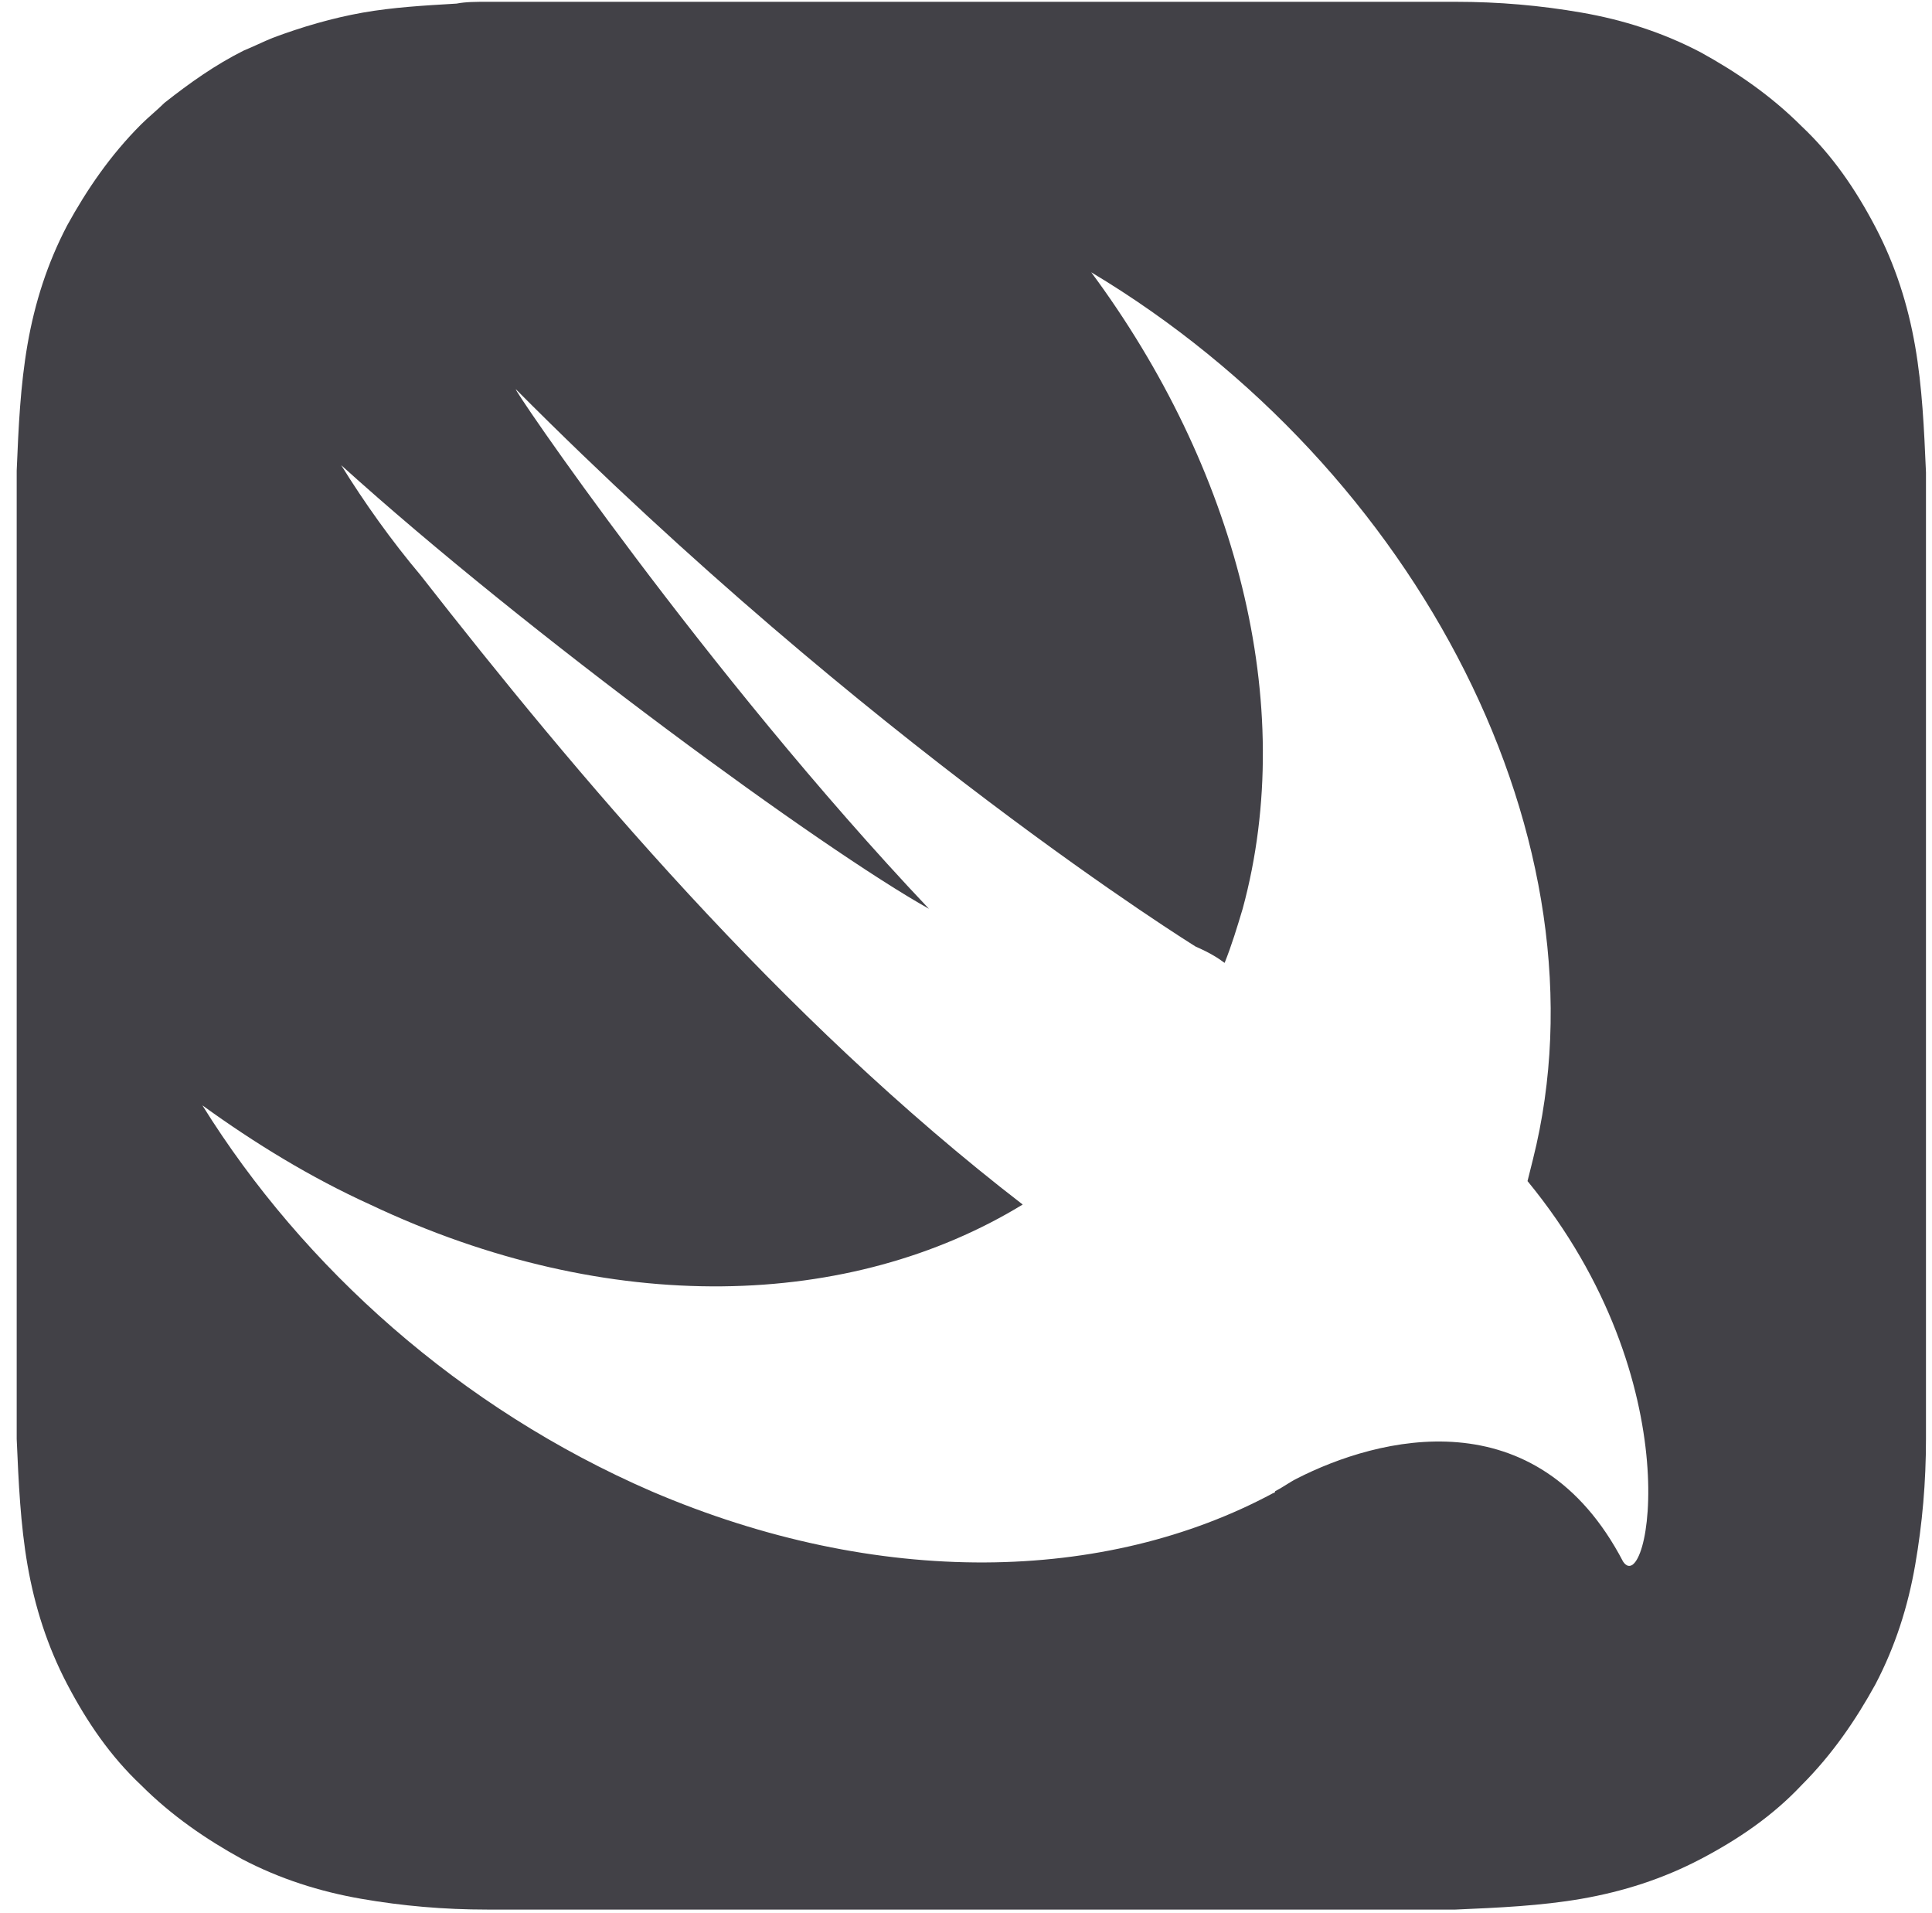 <svg width="101" height="100" viewBox="0 0 101 100" fill="none" xmlns="http://www.w3.org/2000/svg">
<g clip-path="url(#clip0_1134_6081)">
<path fill-rule="evenodd" clip-rule="evenodd" d="M100.685 24.693V27.709V31.197V72.195V75.212C100.685 77.474 100.496 79.641 100.119 81.809C99.742 83.977 99.082 86.05 98.046 88.03C97.009 89.915 95.784 91.705 94.181 93.308C92.673 94.91 90.882 96.135 88.903 97.172C86.924 98.209 84.85 98.868 82.683 99.246C80.546 99.617 78.317 99.714 76.177 99.807L76.085 99.811H25.473C23.21 99.811 21.043 99.623 18.875 99.246C16.707 98.868 14.634 98.209 12.654 97.172C10.769 96.135 8.979 94.91 7.376 93.308C5.774 91.8 4.549 90.009 3.512 88.03C2.475 86.05 1.816 83.977 1.439 81.809C1.067 79.672 0.97 77.443 0.877 75.303L0.873 75.212V24.599C0.967 22.337 1.062 20.169 1.439 18.001C1.816 15.834 2.475 13.76 3.512 11.781C4.549 9.896 5.774 8.105 7.376 6.503C7.565 6.314 7.777 6.126 7.989 5.937C8.201 5.749 8.413 5.56 8.602 5.372C9.921 4.335 11.241 3.393 12.749 2.639C12.984 2.544 13.243 2.426 13.503 2.309C13.762 2.191 14.021 2.073 14.257 1.979C15.765 1.413 17.367 0.942 18.969 0.659C20.527 0.384 22.174 0.288 23.737 0.196C23.781 0.193 23.826 0.191 23.87 0.188C24.341 0.094 24.907 0.094 25.473 0.094H76.085C78.347 0.094 80.515 0.282 82.683 0.659C84.85 1.036 86.924 1.696 88.903 2.733C90.788 3.77 92.579 4.995 94.181 6.597C95.784 8.105 97.009 9.896 98.046 11.875C99.082 13.854 99.742 15.928 100.119 18.096C100.491 20.233 100.588 22.462 100.681 24.602L100.685 24.693ZM80.137 60.603L79.855 61.734C88.526 72.29 86.169 83.6 84.85 81.621C80.326 72.949 72.032 75.117 67.79 77.285C67.602 77.379 67.414 77.497 67.225 77.615C67.037 77.733 66.848 77.85 66.659 77.945C66.659 78.039 66.565 78.039 66.565 78.039C57.8 82.751 45.924 83.034 34.049 77.945C24.058 73.609 15.858 66.258 10.58 57.775C13.314 59.754 16.235 61.545 19.346 62.959C31.881 68.897 44.511 68.425 53.464 62.959C40.741 53.157 30.09 40.433 21.985 30.065C20.477 28.275 19.063 26.295 17.838 24.316C27.64 33.176 43.003 44.391 48.563 47.502C36.876 35.155 26.509 19.886 26.98 20.358C45.453 38.925 62.513 49.481 62.513 49.481C63.172 49.764 63.644 50.047 64.02 50.329C64.397 49.387 64.68 48.444 64.963 47.502L64.963 47.502C67.885 36.757 64.586 24.41 57.046 14.231C74.2 24.505 84.284 44.109 80.137 60.603Z" fill="#424147"/>
</g>
<defs>
<clipPath id="clip0_1134_6081">
<rect width="100" height="100" fill="white" transform="translate(0.684)"/>
</clipPath>
</defs>
</svg>
